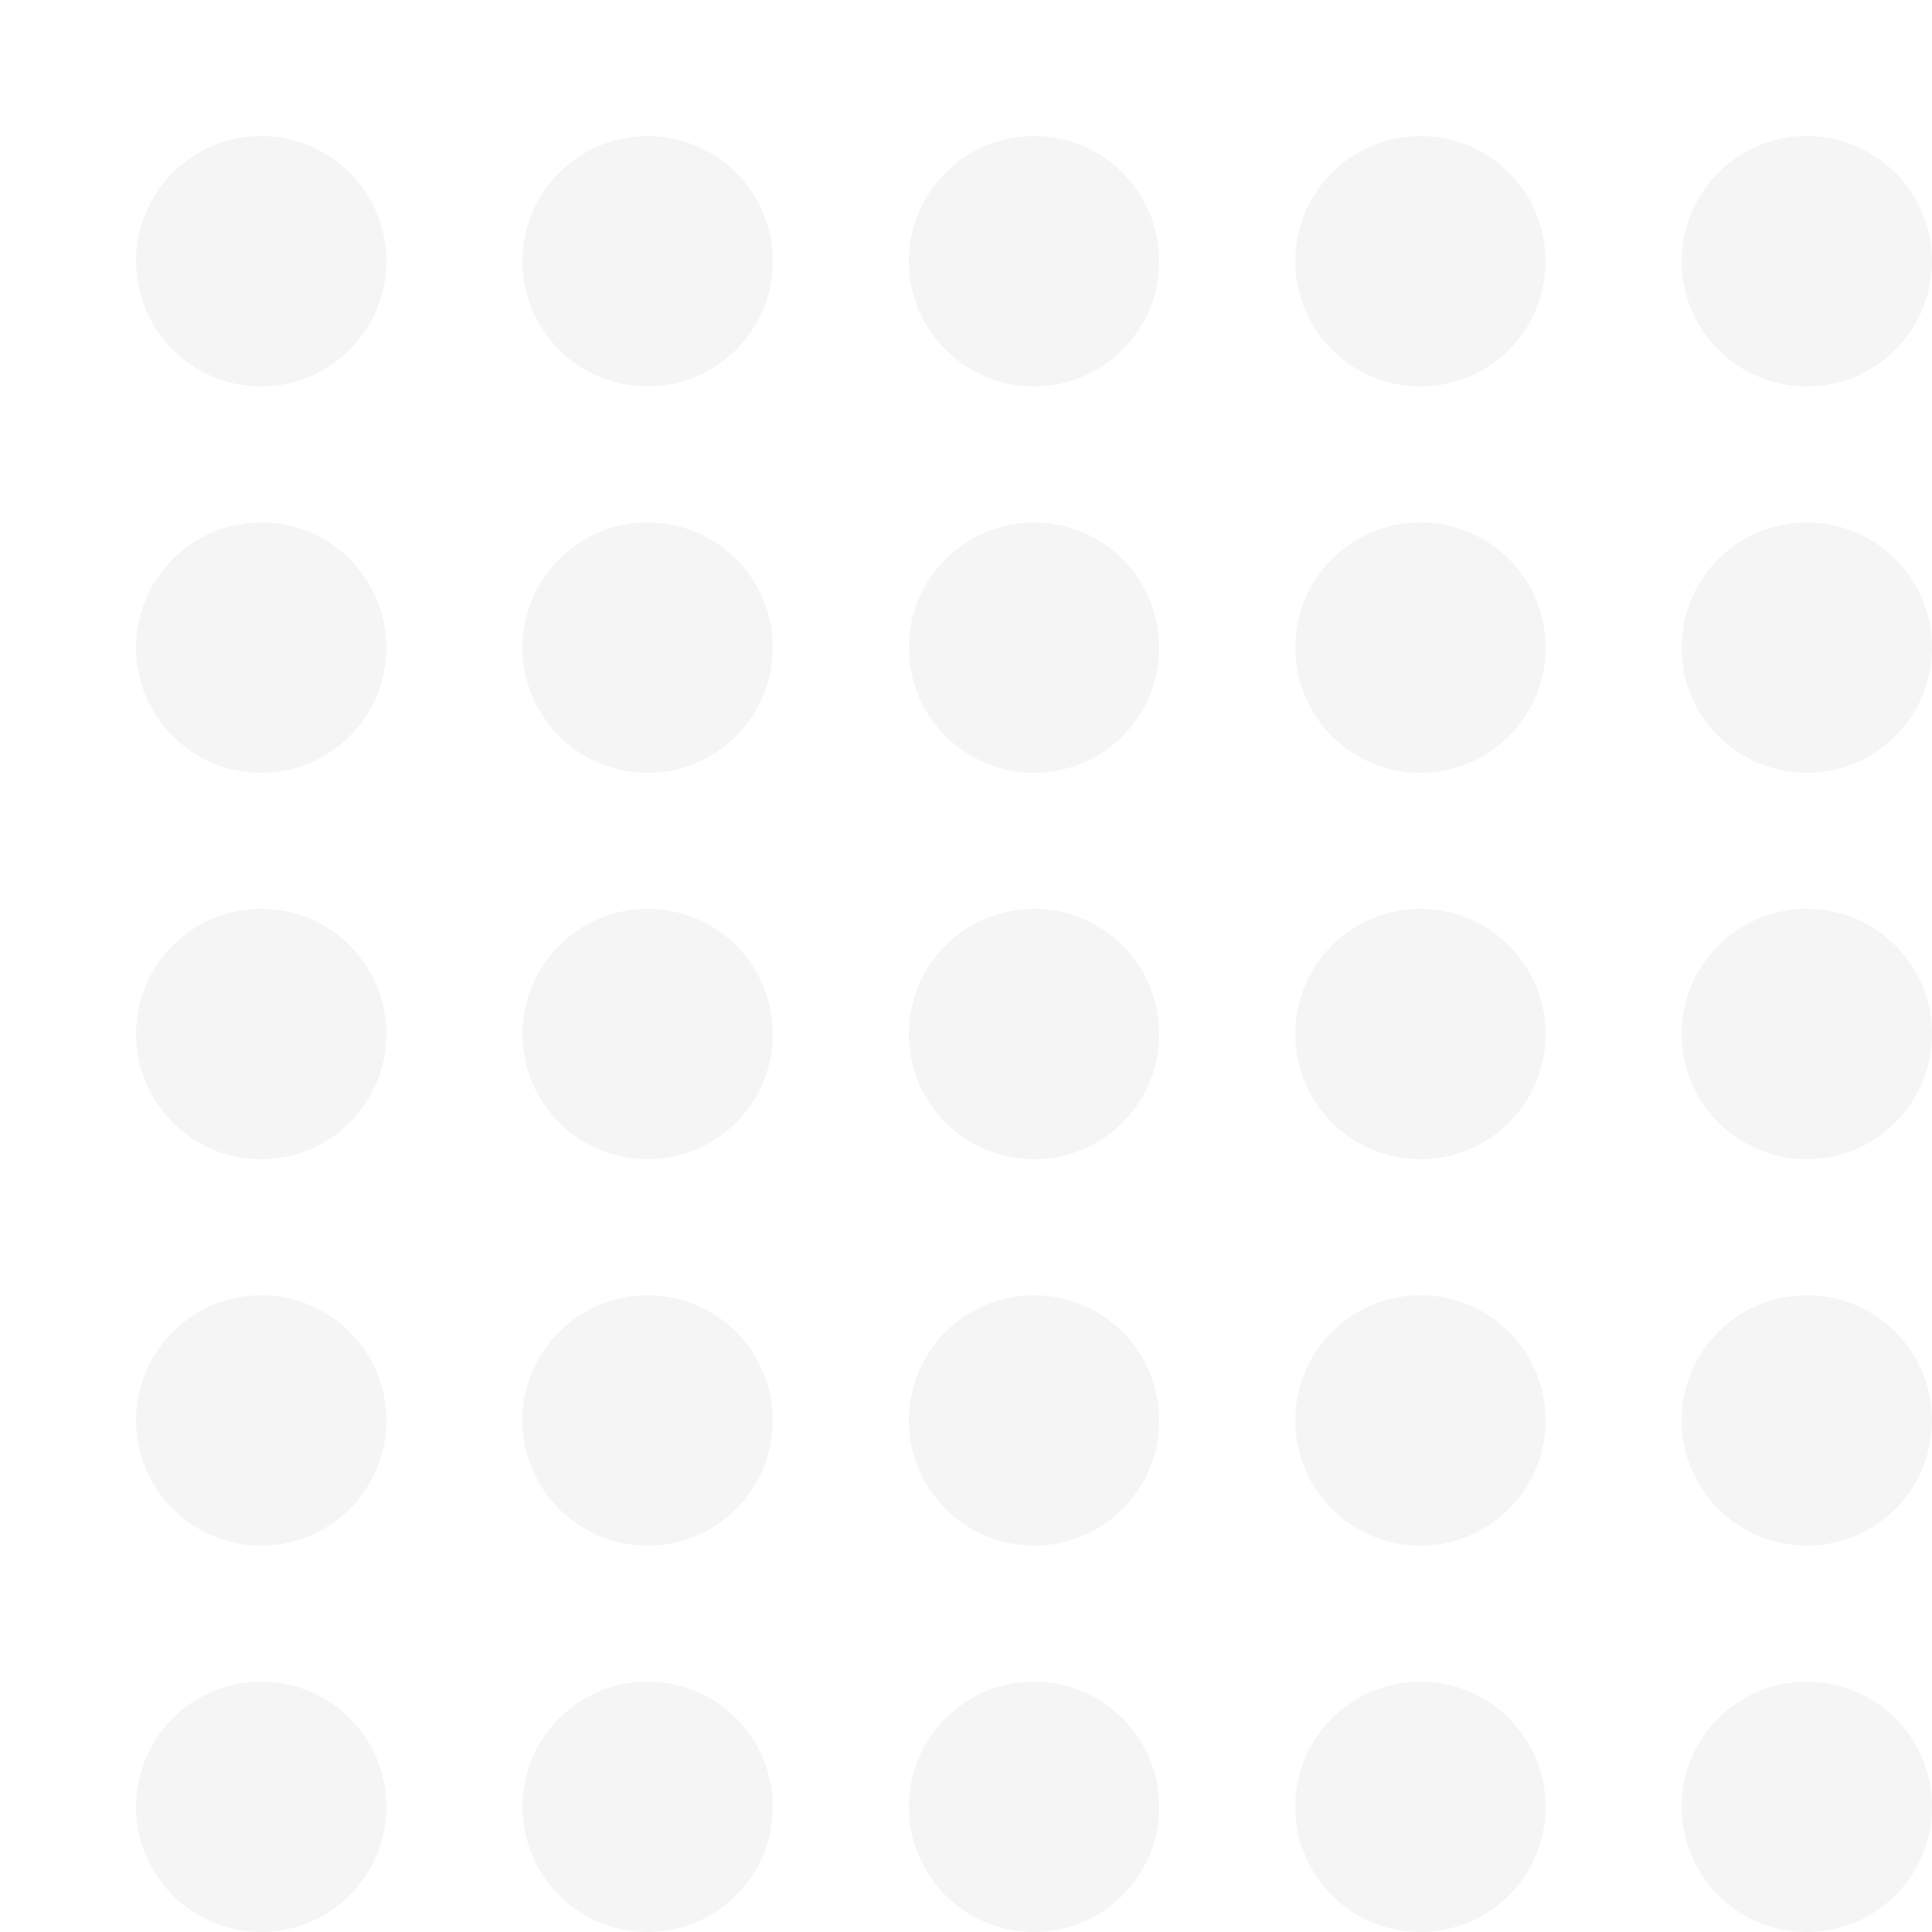 <svg width="2485" height="2485" viewBox="0 0 2485 2485" fill="none" xmlns="http://www.w3.org/2000/svg">
<g style="mix-blend-mode:darken">
<circle cx="1827" cy="833" r="161" fill="black" fill-opacity="0.04"/>
</g>
<g style="mix-blend-mode:darken">
<circle cx="833" cy="1330" r="161" fill="black" fill-opacity="0.04"/>
</g>
<g style="mix-blend-mode:darken">
<circle cx="1827" cy="1330" r="161" fill="black" fill-opacity="0.04"/>
</g>
<g style="mix-blend-mode:darken">
<circle cx="336" cy="1330" r="161" fill="black" fill-opacity="0.04"/>
</g>
<g style="mix-blend-mode:darken">
<circle cx="2324" cy="1330" r="161" fill="black" fill-opacity="0.04"/>
</g>
<g style="mix-blend-mode:darken">
<circle cx="336" cy="1827" r="161" fill="black" fill-opacity="0.04"/>
</g>
<g style="mix-blend-mode:darken">
<circle cx="336" cy="336" r="161" fill="black" fill-opacity="0.04"/>
</g>
<g style="mix-blend-mode:darken">
<circle cx="336" cy="2324" r="161" fill="black" fill-opacity="0.04"/>
</g>
<g style="mix-blend-mode:darken">
<circle cx="833" cy="336" r="161" fill="black" fill-opacity="0.04"/>
</g>
<g style="mix-blend-mode:darken">
<circle cx="336" cy="833" r="161" fill="black" fill-opacity="0.04"/>
</g>
<g style="mix-blend-mode:darken">
<circle cx="833" cy="833" r="161" fill="black" fill-opacity="0.04"/>
</g>
<g style="mix-blend-mode:darken">
<circle cx="833" cy="2324" r="161" fill="black" fill-opacity="0.04"/>
</g>
<g style="mix-blend-mode:darken">
<circle cx="833" cy="1827" r="161" fill="black" fill-opacity="0.04"/>
</g>
<g style="mix-blend-mode:darken">
<circle cx="1330" cy="1827" r="161" fill="black" fill-opacity="0.04"/>
</g>
<g style="mix-blend-mode:darken">
<circle cx="1330" cy="336" r="161" fill="black" fill-opacity="0.04"/>
</g>
<g style="mix-blend-mode:darken">
<circle cx="1330" cy="833" r="161" fill="black" fill-opacity="0.04"/>
</g>
<g style="mix-blend-mode:darken">
<circle cx="2324" cy="2324" r="161" fill="black" fill-opacity="0.04"/>
</g>
<g style="mix-blend-mode:darken">
<circle cx="1330" cy="2324" r="161" fill="black" fill-opacity="0.04"/>
</g>
<g style="mix-blend-mode:darken">
<circle cx="2324" cy="833" r="161" fill="black" fill-opacity="0.04"/>
</g>
<g style="mix-blend-mode:darken">
<circle cx="1827" cy="1827" r="161" fill="black" fill-opacity="0.04"/>
</g>
<g style="mix-blend-mode:darken">
<circle cx="1827" cy="2324" r="161" fill="black" fill-opacity="0.04"/>
</g>
<g style="mix-blend-mode:darken">
<circle cx="1330" cy="1330" r="161" fill="black" fill-opacity="0.04"/>
</g>
<g style="mix-blend-mode:darken">
<circle cx="2324" cy="1827" r="161" fill="black" fill-opacity="0.04"/>
</g>
<g style="mix-blend-mode:darken">
<circle cx="1827" cy="336" r="161" fill="black" fill-opacity="0.04"/>
</g>
<g style="mix-blend-mode:darken">
<circle cx="2324" cy="336" r="161" fill="black" fill-opacity="0.04"/>
</g>
</svg>
